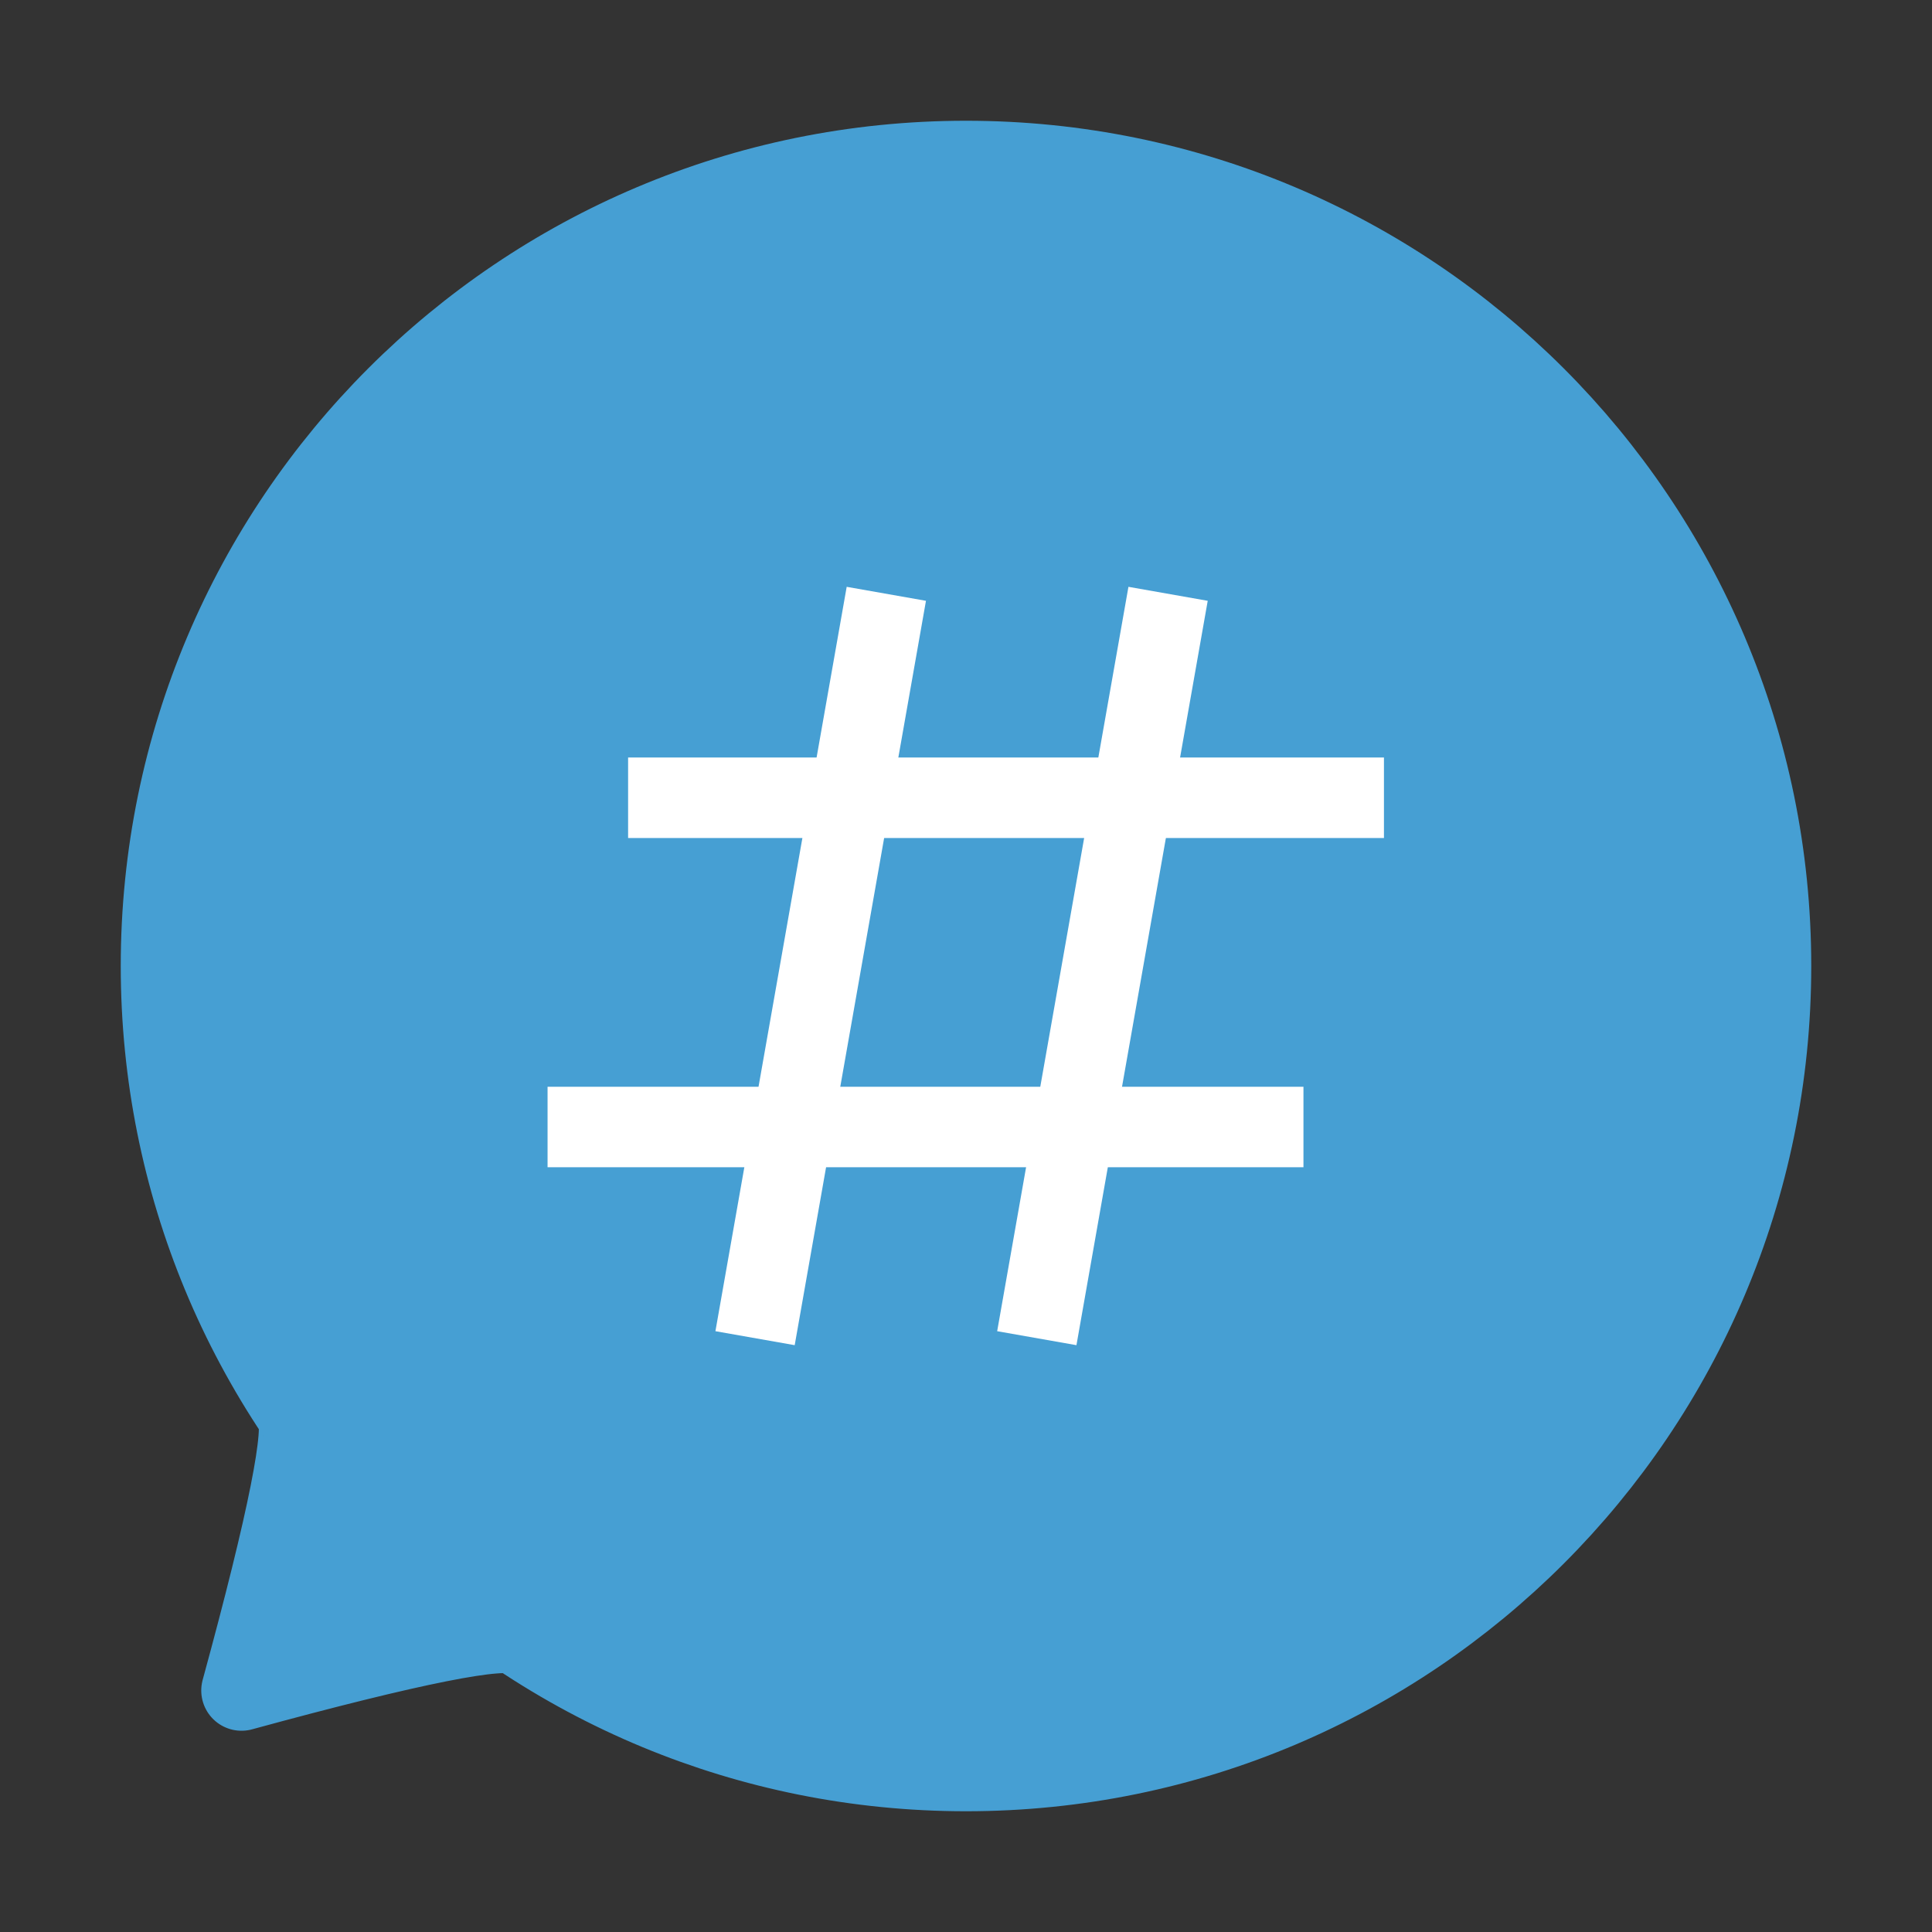 <?xml version="1.0" encoding="UTF-8"?><svg width="48" height="48" viewBox="0 0 48 48" fill="none" xmlns="http://www.w3.org/2000/svg"><rect x="0" y="0" width="48" height="48" fill="#333333" stroke="none"/><path d="M24 44C35.046 44 44 35.046 44 24C44 12.954 35.046 4 24 4C12.954 4 4 12.954 4 24C4 26.712 4.54 29.297 5.517 31.655C6.022 32.873 6.644 34.03 7.368 35.112C7.612 35.475 7.155 37.771 6 42C10.229 40.845 12.525 40.388 12.888 40.632C13.97 41.356 15.127 41.978 16.345 42.483C18.703 43.46 21.288 44 24 44Z" fill="#469fd3" stroke="#469fd3" stroke-width="2" stroke-linejoin="round"/><path d="M16.605 19.82H33.384" stroke="#FFF" stroke-width="2" stroke-linecap="square" stroke-linejoin="round"/><path d="M21.847 15.738L18.933 32.262" stroke="#FFF" stroke-width="2" stroke-linecap="square" stroke-linejoin="round"/><path d="M28.847 15.738L25.933 32.262" stroke="#FFF" stroke-width="2" stroke-linecap="square" stroke-linejoin="round"/><path d="M14.604 28H31.384" stroke="#FFF" stroke-width="2" stroke-linecap="square" stroke-linejoin="round"/></svg>